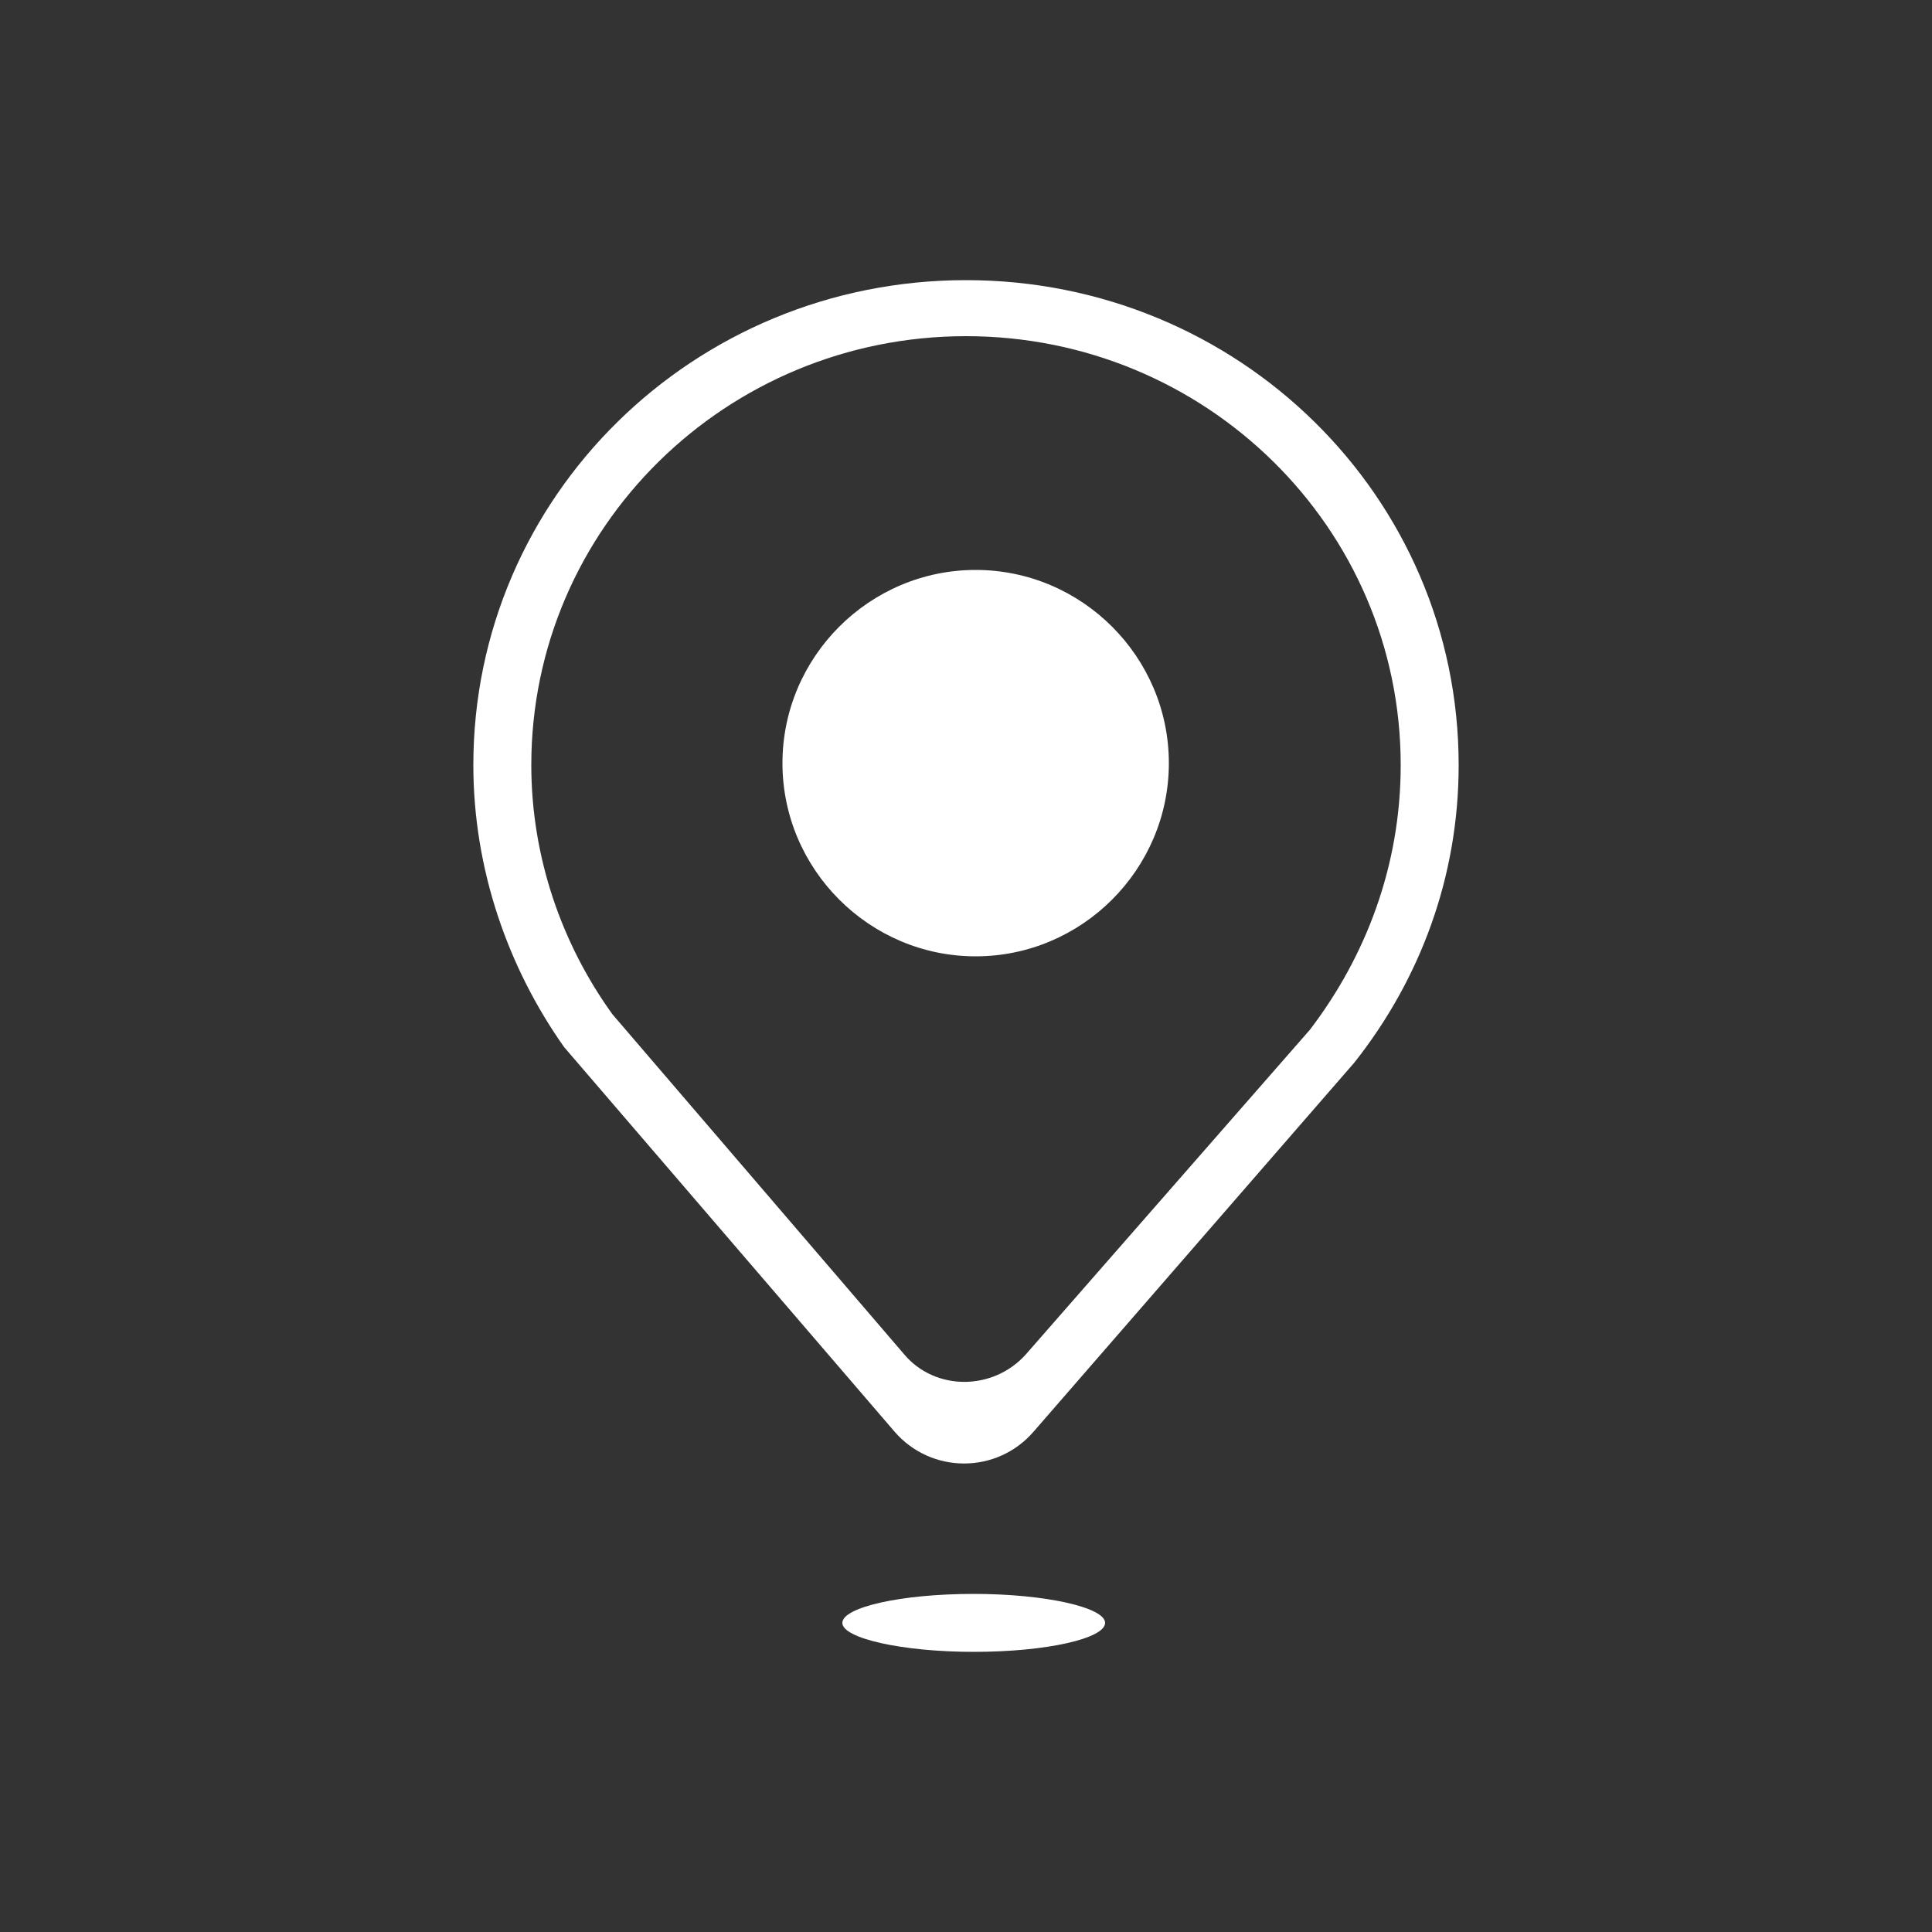 <?xml version="1.0" standalone="no"?><!DOCTYPE svg PUBLIC "-//W3C//DTD SVG 1.1//EN" "http://www.w3.org/Graphics/SVG/1.1/DTD/svg11.dtd"><svg t="1689736875023" class="icon" viewBox="0 0 1024 1024" version="1.1" xmlns="http://www.w3.org/2000/svg" p-id="9565" xmlns:xlink="http://www.w3.org/1999/xlink" width="64" height="64"><rect x="0" y="0" width="1024" height="1024" fill="#333333" stroke="none"/><path d="M516.096 844.8c-38.912 0-69.632 7.168-69.632 15.36s31.744 15.36 69.632 15.36c38.912 0 69.632-7.168 69.632-15.36s-31.744-15.36-69.632-15.36z m-4.096-696.32c-144.384 0-261.12 114.688-261.12 257.024 0 55.296 18.432 107.52 48.128 149.504l175.104 203.776c19.456 22.528 54.272 22.528 73.728 0L717.824 563.2c34.816-44.032 55.296-98.304 55.296-157.696 0-142.336-116.736-257.024-261.12-257.024z m182.272 397.312L543.744 717.824c-17.408 19.456-48.128 19.456-64.512 0L324.608 537.6c-26.624-36.864-43.008-82.944-43.008-132.096 0-125.952 103.424-227.328 230.4-227.328s230.4 101.376 230.4 227.328c0 53.248-18.432 101.376-48.128 140.288zM517.12 302.08c-56.32 0-102.4 46.08-102.4 102.4s46.08 102.4 102.4 102.4 102.4-46.08 102.4-102.4-46.08-102.4-102.4-102.4z" fill="#ffffff" p-id="9566"></path></svg>